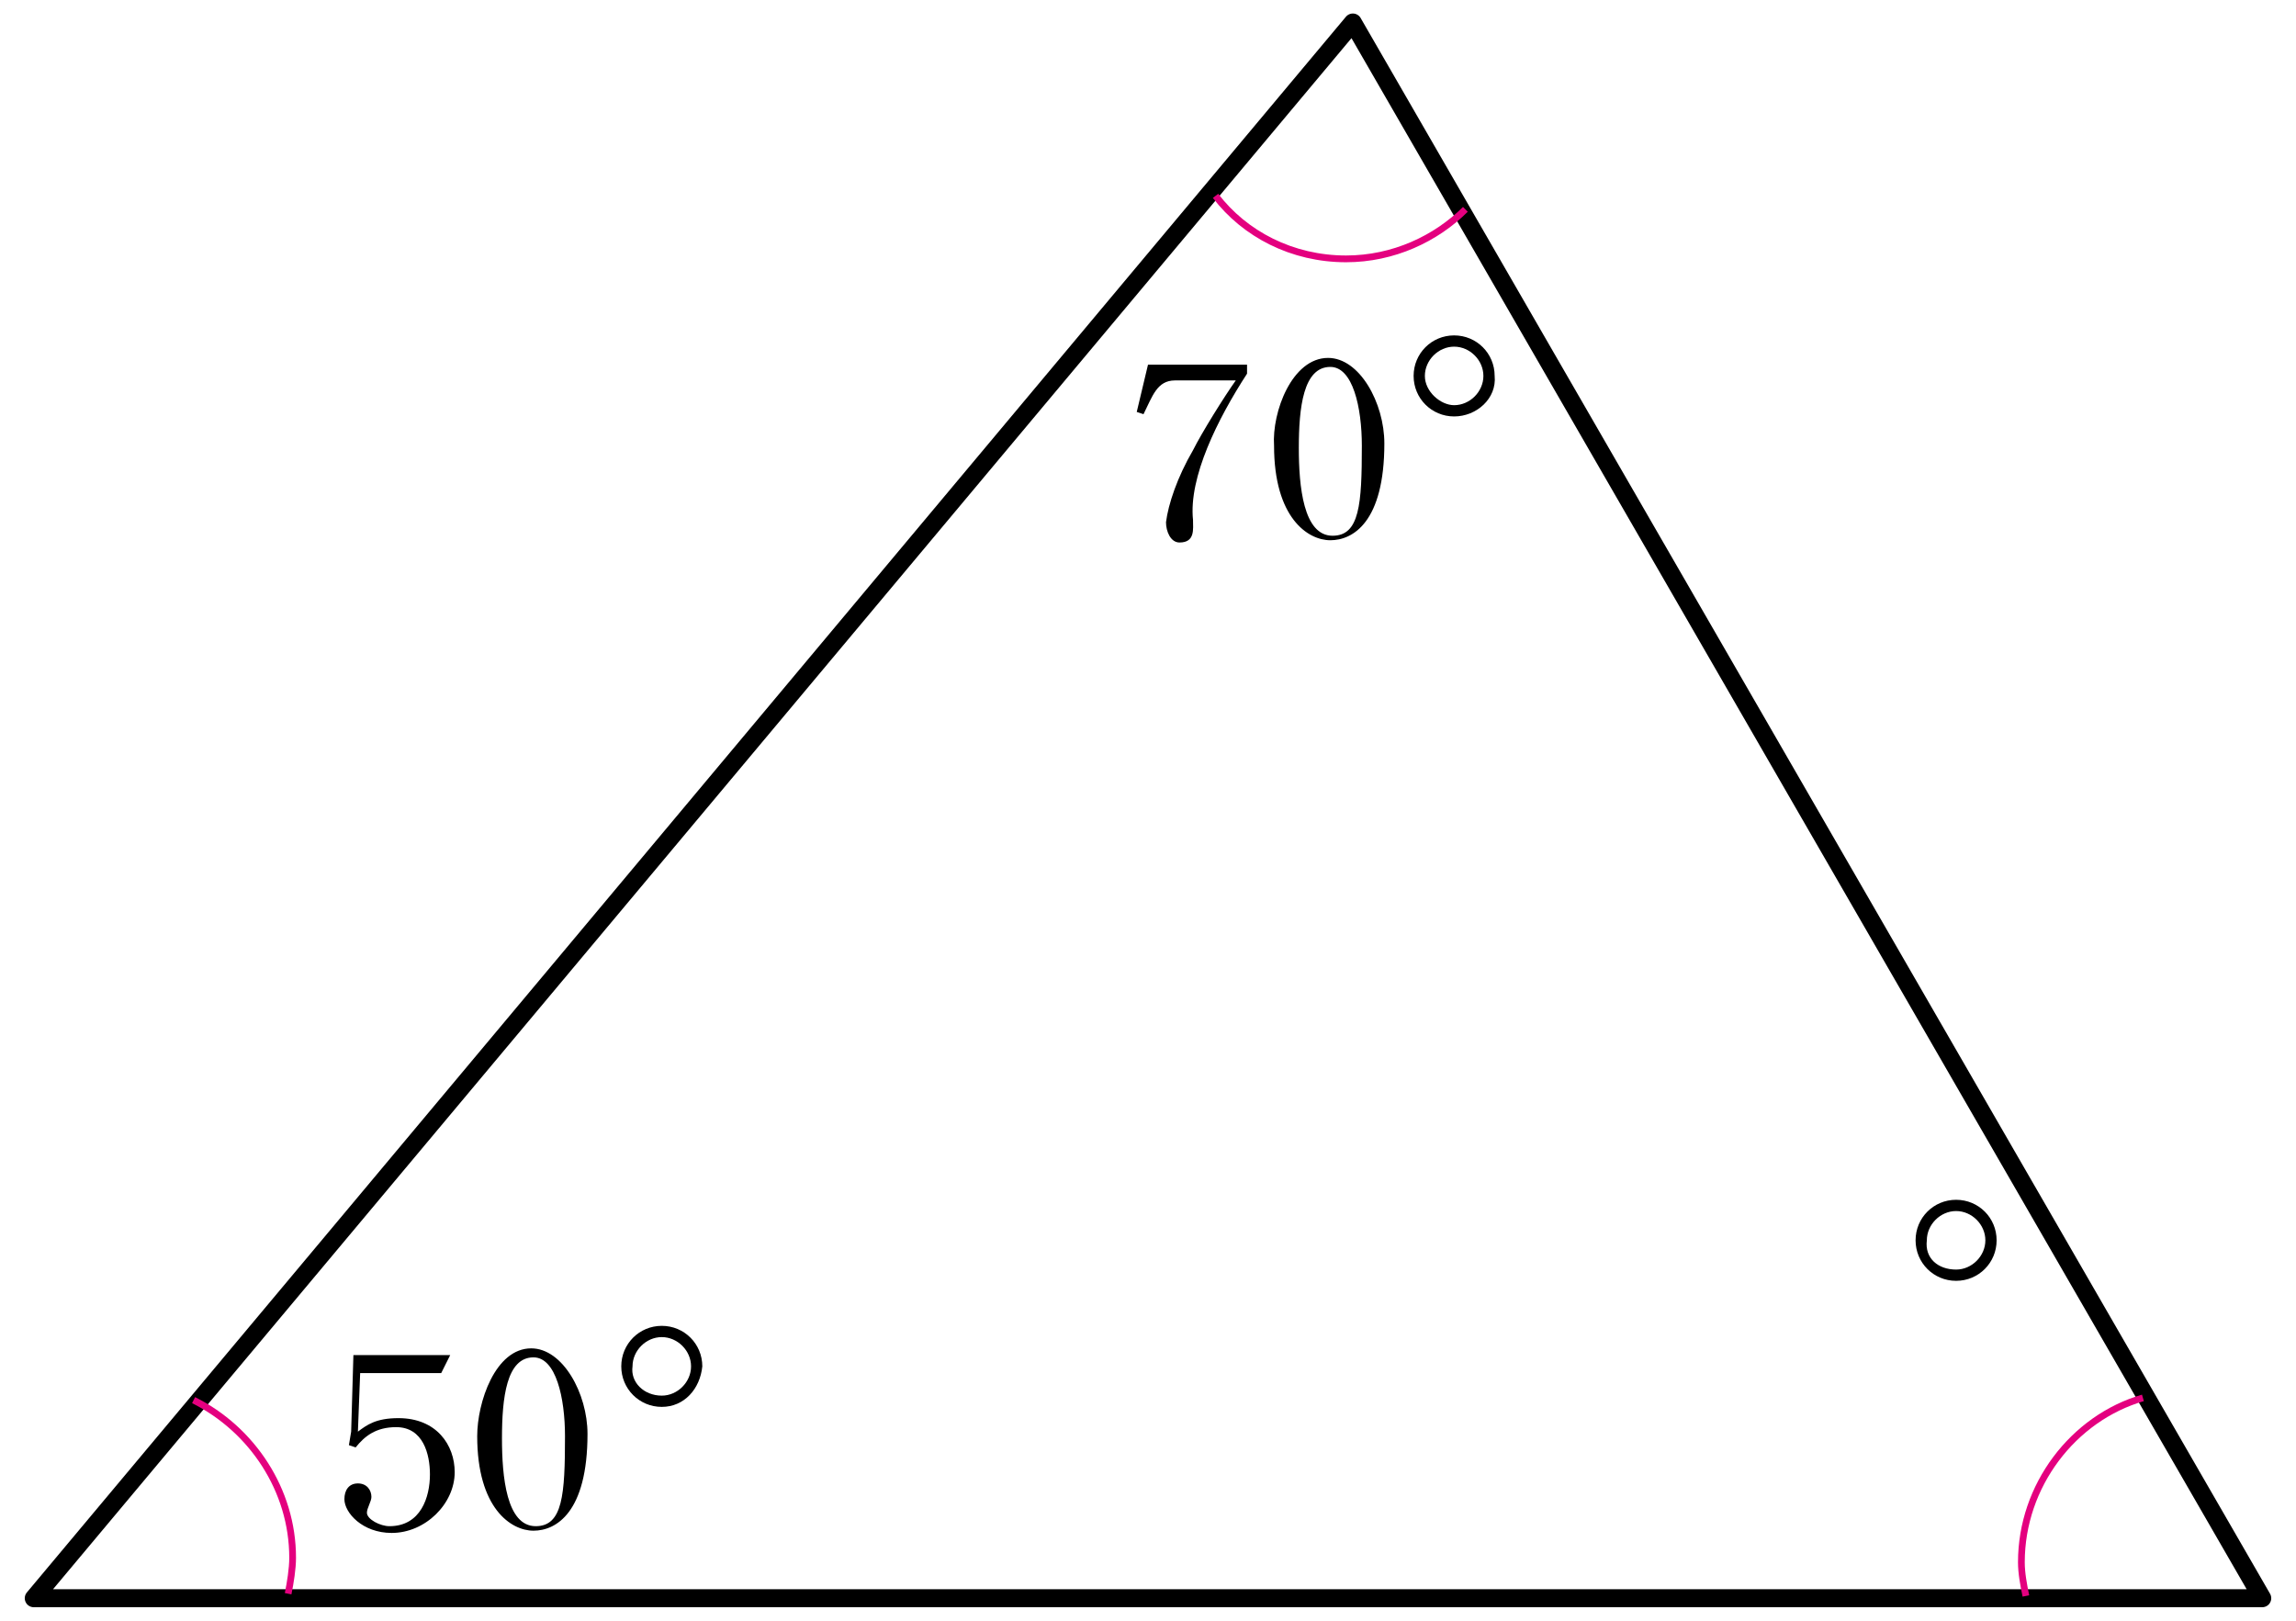 <?xml version="1.0" encoding="utf-8"?>
<!-- Generator: Adobe Illustrator 24.2.3, SVG Export Plug-In . SVG Version: 6.00 Build 0)  -->
<svg version="1.1" id="Layer_1" xmlns="http://www.w3.org/2000/svg" xmlns:xlink="http://www.w3.org/1999/xlink" x="0px" y="0px"
	 viewBox="0 0 102 72" style="enable-background:new 0 0 102 72;" xml:space="preserve">
<style type="text/css">
	.st0{fill:none;stroke:#000000;stroke-width:0.8;stroke-linejoin:round;}
	.st1{fill:none;stroke:#E4007F;stroke-width:0.3;}
</style>
<g>
	<polygon class="st0" points="60.1,1 1.5,71 100.5,71 	"/>
	<path class="st1" d="M8.6,62.2c2.6,1.3,4.4,4,4.4,7c0,0.5-0.1,1.1-0.2,1.6"/>
	<path class="st1" d="M90,70.9c-0.1-0.5-0.2-1-0.2-1.5c0-3.4,2.3-6.4,5.4-7.3"/>
	<path class="st1" d="M65.1,9.3c-1.3,1.3-3.2,2.2-5.3,2.2c-2.4,0-4.5-1.1-5.8-2.8"/>
	<g>
		<path d="M16,61l-0.1,2.6c0.4-0.3,0.8-0.6,1.8-0.6c1.7,0,2.5,1.2,2.5,2.4c0,1.4-1.3,2.7-2.8,2.7c-1.3,0-2.1-0.9-2.1-1.5
			c0-0.4,0.2-0.7,0.6-0.7s0.6,0.3,0.6,0.6c0,0.2-0.2,0.5-0.2,0.7c0,0.3,0.6,0.6,1,0.6c1.4,0,1.8-1.3,1.8-2.3c0-0.9-0.3-2.1-1.5-2.1
			c-0.9,0-1.4,0.4-1.8,0.9l-0.3-0.1l0.1-0.6l0.1-3.4H20L19.6,61H16z"/>
		<path d="M23.6,59.9c1.4,0,2.5,2,2.5,3.8c0,3.5-1.4,4.3-2.4,4.3s-2.5-1-2.5-4.2C21.2,62.3,22,59.9,23.6,59.9z M25.1,63.8
			c0-1.7-0.4-3.5-1.4-3.5c-1.2,0-1.4,1.8-1.4,3.6c0,1.7,0.2,3.9,1.5,3.9C25,67.8,25.1,66.4,25.1,63.8z"/>
		<path d="M29.4,62.5c-1,0-1.8-0.8-1.8-1.8s0.8-1.8,1.8-1.8s1.8,0.8,1.8,1.8C31.1,61.7,30.4,62.5,29.4,62.5z M29.4,62
			c0.7,0,1.3-0.6,1.3-1.3c0-0.7-0.6-1.3-1.3-1.3c-0.7,0-1.3,0.6-1.3,1.3C28,61.4,28.6,62,29.4,62z"/>
	</g>
	<g>
		<path d="M51,16.2h4.4v0.4c-1.3,2-2.6,4.6-2.4,6.5c0,0.4,0.1,1-0.6,1c-0.4,0-0.6-0.5-0.6-0.9c0.1-0.8,0.5-2,1.2-3.2
			c0.4-0.8,1.4-2.4,1.9-3.1h-2.7c-0.8,0-1,0.7-1.4,1.5l-0.3-0.1L51,16.2z"/>
		<path d="M59,15.9c1.4,0,2.5,2,2.5,3.8c0,3.5-1.4,4.3-2.4,4.3s-2.5-1-2.5-4.2C56.5,18.3,57.4,15.9,59,15.9z M60.5,19.8
			c0-1.7-0.4-3.5-1.4-3.5c-1.2,0-1.4,1.8-1.4,3.6c0,1.7,0.2,3.9,1.5,3.9C60.4,23.8,60.5,22.4,60.5,19.8z"/>
		<path d="M64.6,18.5c-1,0-1.8-0.8-1.8-1.8s0.8-1.8,1.8-1.8s1.8,0.8,1.8,1.8C66.5,17.7,65.6,18.5,64.6,18.5z M64.6,18
			c0.7,0,1.3-0.6,1.3-1.3c0-0.7-0.6-1.3-1.3-1.3c-0.7,0-1.3,0.6-1.3,1.3S64,18,64.6,18z"/>
	</g>
	<g>
		<g>
			<path d="M86.9,56.9c-1,0-1.8-0.8-1.8-1.8s0.8-1.8,1.8-1.8s1.8,0.8,1.8,1.8S87.9,56.9,86.9,56.9z M86.9,56.4
				c0.7,0,1.3-0.6,1.3-1.3c0-0.7-0.6-1.3-1.3-1.3c-0.7,0-1.3,0.6-1.3,1.3C85.5,55.9,86.1,56.4,86.9,56.4z"/>
		</g>
	</g>
</g>
</svg>

